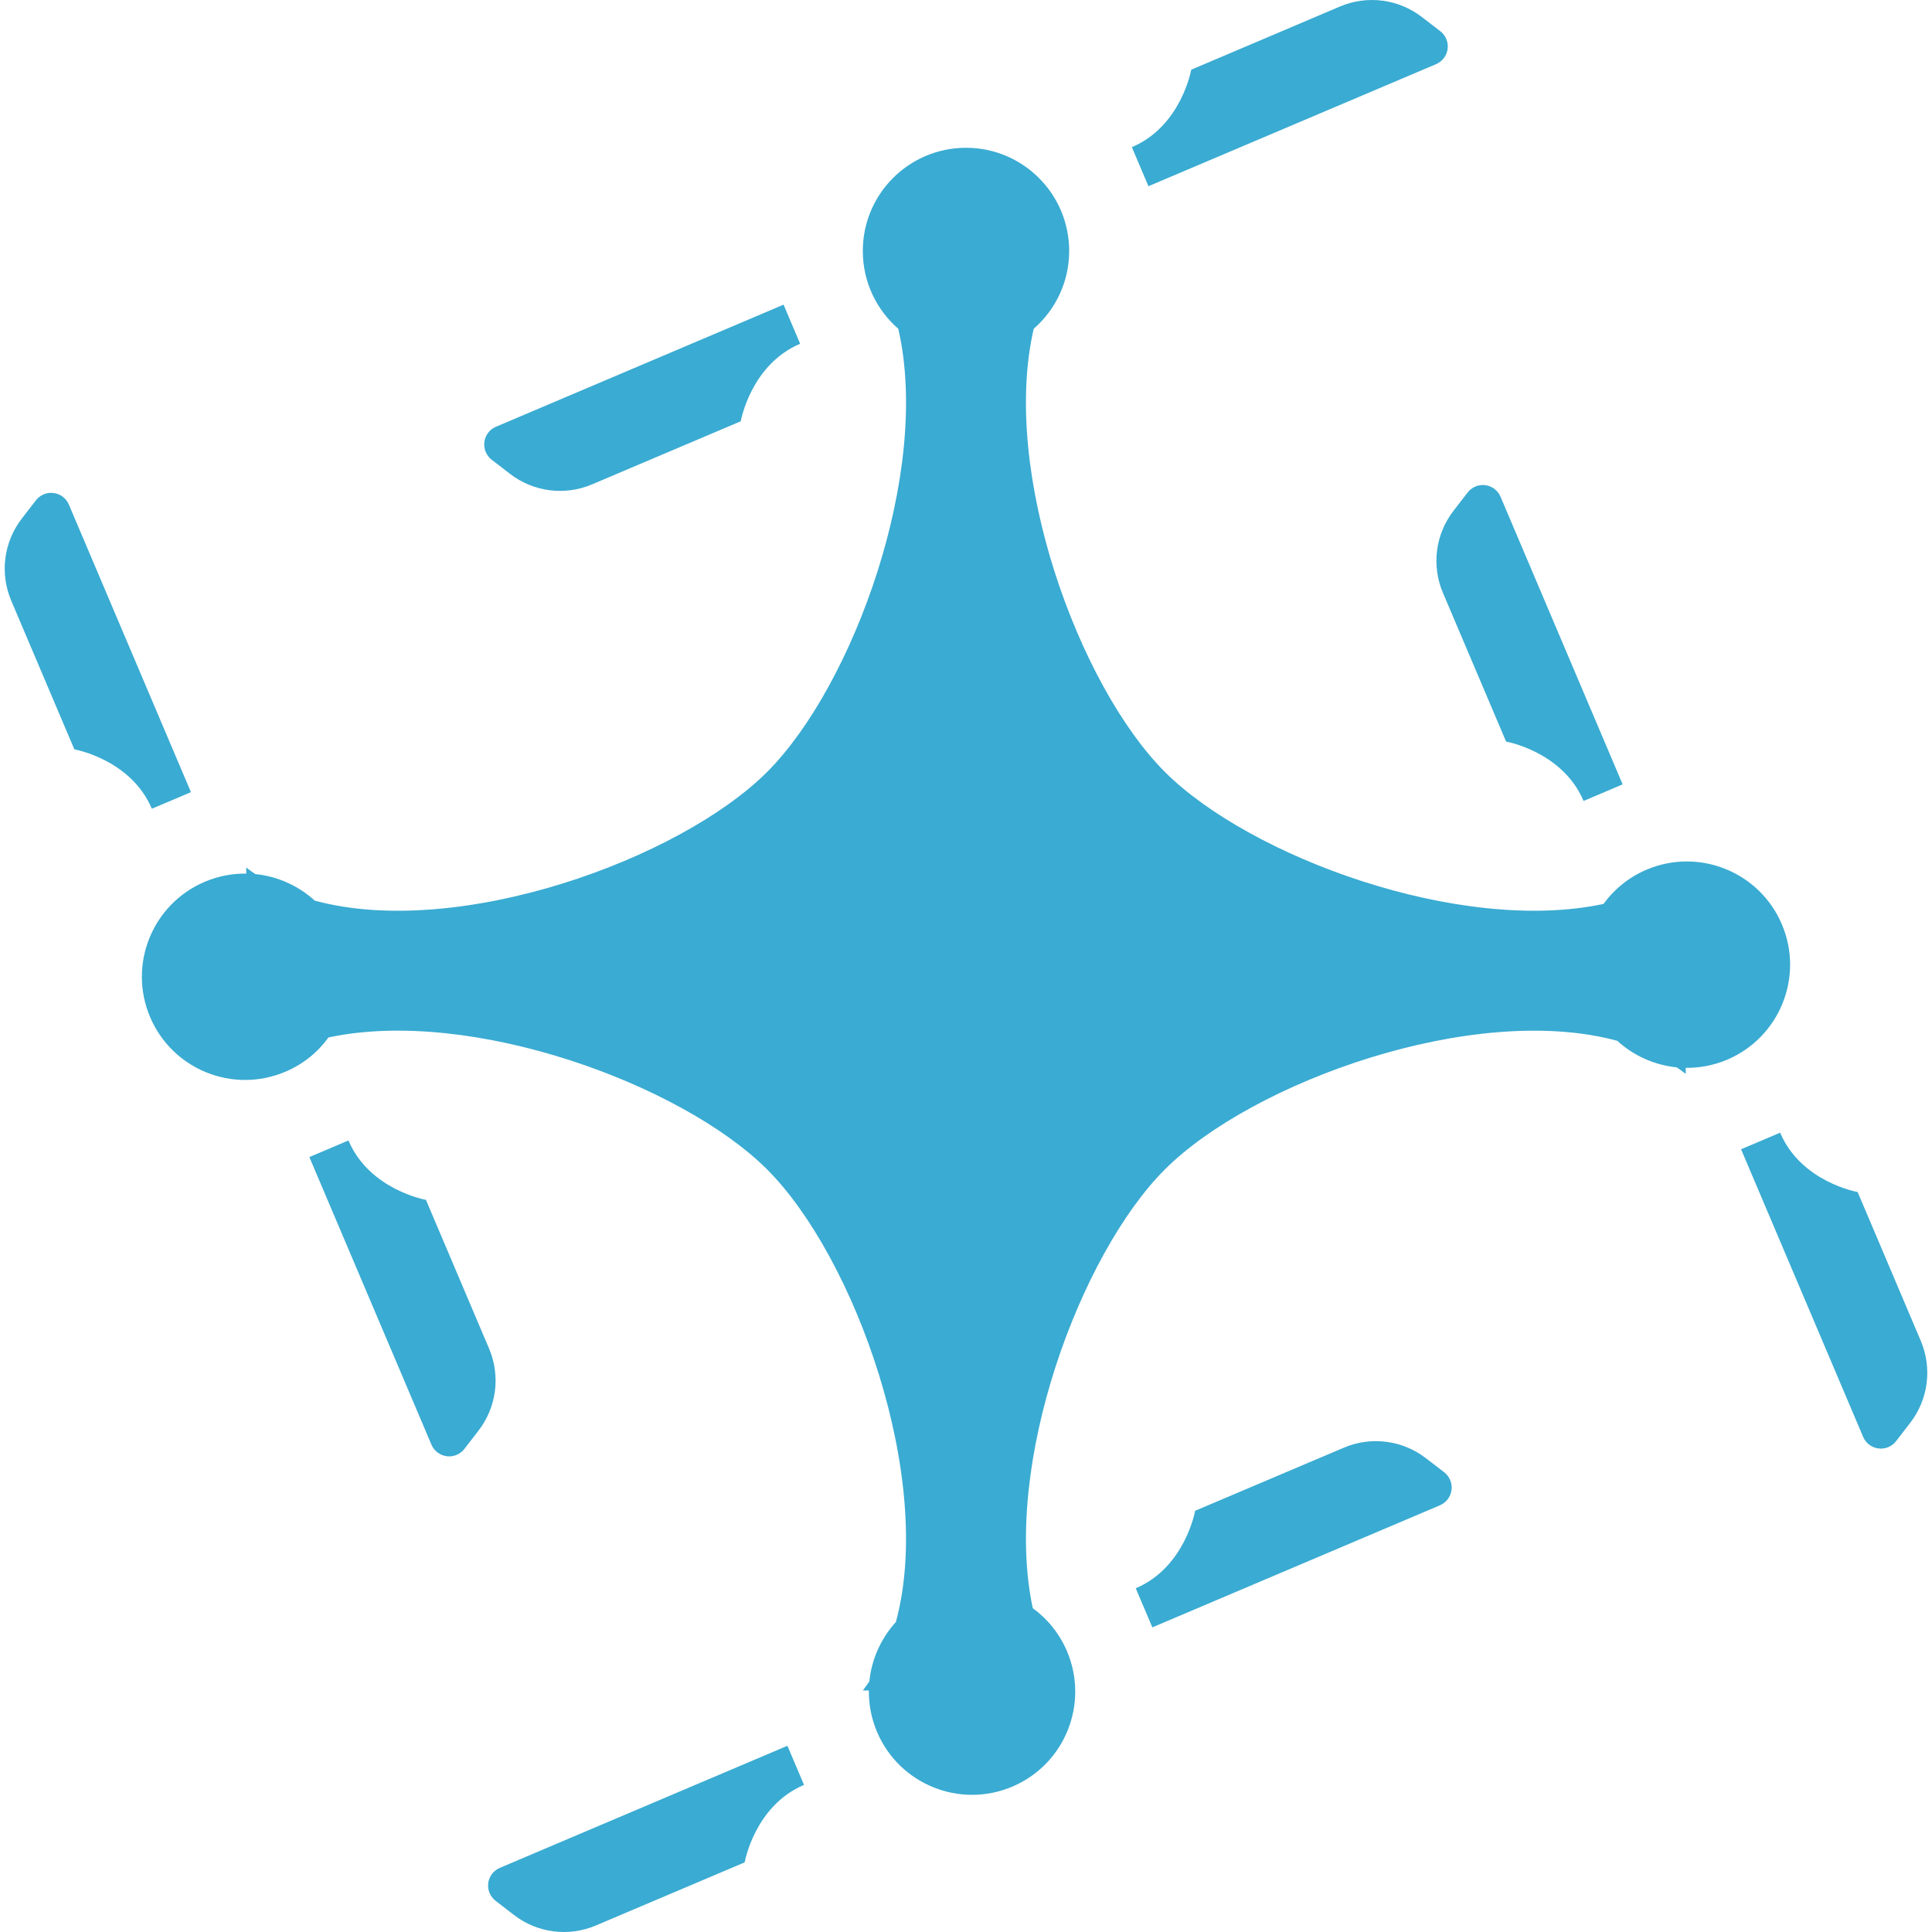 <!--?xml version="1.0" encoding="utf-8"?-->
<!-- Generator: Adobe Illustrator 18.1.1, SVG Export Plug-In . SVG Version: 6.00 Build 0)  -->

<svg version="1.1" id="_x32_" xmlns="http://www.w3.org/2000/svg" xmlns:xlink="http://www.w3.org/1999/xlink" x="0px" y="0px" viewBox="0 0 512 512" style="width: 256px; height: 256px; opacity: 1;" xml:space="preserve">
<style type="text/css">
	.st0{fill:#4B4B4B;}
</style>
<g>
	<path class="st0" d="M380.568,17.007c1.667-0.71,2.84-2.251,3.07-4.052c0.234-1.793-0.511-3.585-1.944-4.685l-4.858-3.74
		c-6.204-4.798-14.512-5.871-21.729-2.806L315.688,18.47c0,0-2.615,14.962-15.733,20.53l4.394,10.347L380.568,17.007z" style="fill: rgb(58, 171, 210);"></path>
	<path class="st0" d="M135.162,125.579c6.204,4.78,14.508,5.854,21.725,2.789l39.424-16.73c0,0,2.615-14.979,15.737-20.538
		l-4.399-10.364l-76.219,32.358c-1.671,0.702-2.84,2.252-3.07,4.052c-0.225,1.793,0.511,3.584,1.944,4.685L135.162,125.579z" style="fill: rgb(58, 171, 210);"></path>
	<path class="st0" d="M129.611,357.391l-16.733-39.414c0,0-14.967-2.632-20.534-15.742l-10.36,4.398l32.353,76.214
		c0.706,1.68,2.243,2.832,4.048,3.065c1.788,0.243,3.58-0.502,4.689-1.939l3.749-4.858
		C131.607,372.908,132.672,364.613,129.611,357.391z" style="fill: rgb(58, 171, 210);"></path>
	<path class="st0" d="M50.604,209.933L18.246,133.71c-0.706-1.672-2.242-2.84-4.043-3.056c-1.801-0.243-3.589,0.502-4.693,1.939
		l-3.745,4.858c-4.784,6.208-5.853,14.503-2.792,21.725l16.733,39.414c0,0,14.967,2.615,20.534,15.733L50.604,209.933z" style="fill: rgb(58, 171, 210);"></path>
	<path class="st0" d="M377.871,386.432c-6.213-4.779-14.516-5.853-21.725-2.788l-39.424,16.729c0,0-2.619,14.962-15.737,20.538
		l4.399,10.356l76.219-32.35c1.662-0.709,2.835-2.251,3.065-4.052c0.234-1.792-0.515-3.585-1.939-4.693L377.871,386.432z" style="fill: rgb(58, 171, 210);"></path>
	<path class="st0" d="M132.46,495.004c-1.667,0.71-2.836,2.243-3.07,4.035c-0.23,1.81,0.515,3.594,1.944,4.693l4.862,3.75
		c6.208,4.797,14.508,5.853,21.72,2.788l39.428-16.728c0,0,2.61-14.962,15.728-20.53l-4.399-10.365L132.46,495.004z" style="fill: rgb(58, 171, 210);"></path>
	<path class="st0" d="M382.391,157.097l16.738,39.432c0,0,14.962,2.615,20.534,15.733l10.352-4.399l-32.35-76.205
		c-0.706-1.68-2.247-2.849-4.052-3.083c-1.793-0.225-3.58,0.52-4.689,1.957l-3.741,4.849
		C380.4,141.589,379.321,149.893,382.391,157.097z" style="fill: rgb(58, 171, 210);"></path>
	<path class="st0" d="M509.025,355.33l-16.733-39.432c0,0-14.971-2.607-20.534-15.725l-10.356,4.39l32.349,76.223
		c0.706,1.671,2.251,2.84,4.049,3.065c1.796,0.234,3.584-0.502,4.688-1.939l3.749-4.858
		C511.025,370.847,512.086,362.543,509.025,355.33z" style="fill: rgb(58, 171, 210);"></path>
	<path class="st0" d="M472.216,244.966c-5.896-13.898-21.95-20.392-35.856-14.495c-4.728,2.008-8.602,5.204-11.417,9.083
		c-38.051,8.113-93.796-12.53-116.252-34.999c-22.699-22.686-43.55-79.366-34.744-117.43c5.753-5.013,9.395-12.391,9.395-20.617
		c0-15.1-12.244-27.344-27.344-27.344s-27.344,12.244-27.344,27.344c0,8.226,3.64,15.604,9.395,20.617
		c8.806,38.064-12.044,94.744-34.735,117.43c-23.192,23.197-81.868,44.463-119.91,34.116c-4.36-3.983-9.906-6.45-15.746-7.031
		c-0.823-0.554-1.628-1.125-2.398-1.74v1.611c-3.667-0.043-7.404,0.64-10.997,2.173c-13.901,5.896-20.387,21.95-14.482,35.856
		c5.902,13.898,21.95,20.383,35.856,14.477c4.728-1.999,8.598-5.195,11.416-9.083c38.056-8.113,93.8,12.547,116.261,34.999
		c23.184,23.196,44.45,81.877,34.103,119.915c-3.97,4.364-6.442,9.897-7.031,15.742c-0.55,0.814-1.125,1.628-1.732,2.398h1.606
		c-0.043,3.663,0.64,7.404,2.164,10.988c5.905,13.906,21.959,20.392,35.856,14.494c13.906-5.896,20.388-21.949,14.491-35.864
		c-2.013-4.728-5.2-8.598-9.079-11.421c-8.117-38.038,12.534-93.782,34.99-116.252c23.192-23.188,81.868-44.446,119.919-34.107
		c4.351,3.983,9.897,6.442,15.742,7.031c0.818,0.554,1.619,1.125,2.389,1.732v-1.602c3.676,0.043,7.404-0.649,10.996-2.164
		C471.632,274.908,478.122,258.855,472.216,244.966z" style="fill: rgb(58, 171, 210);"></path>
</g>
</svg>
